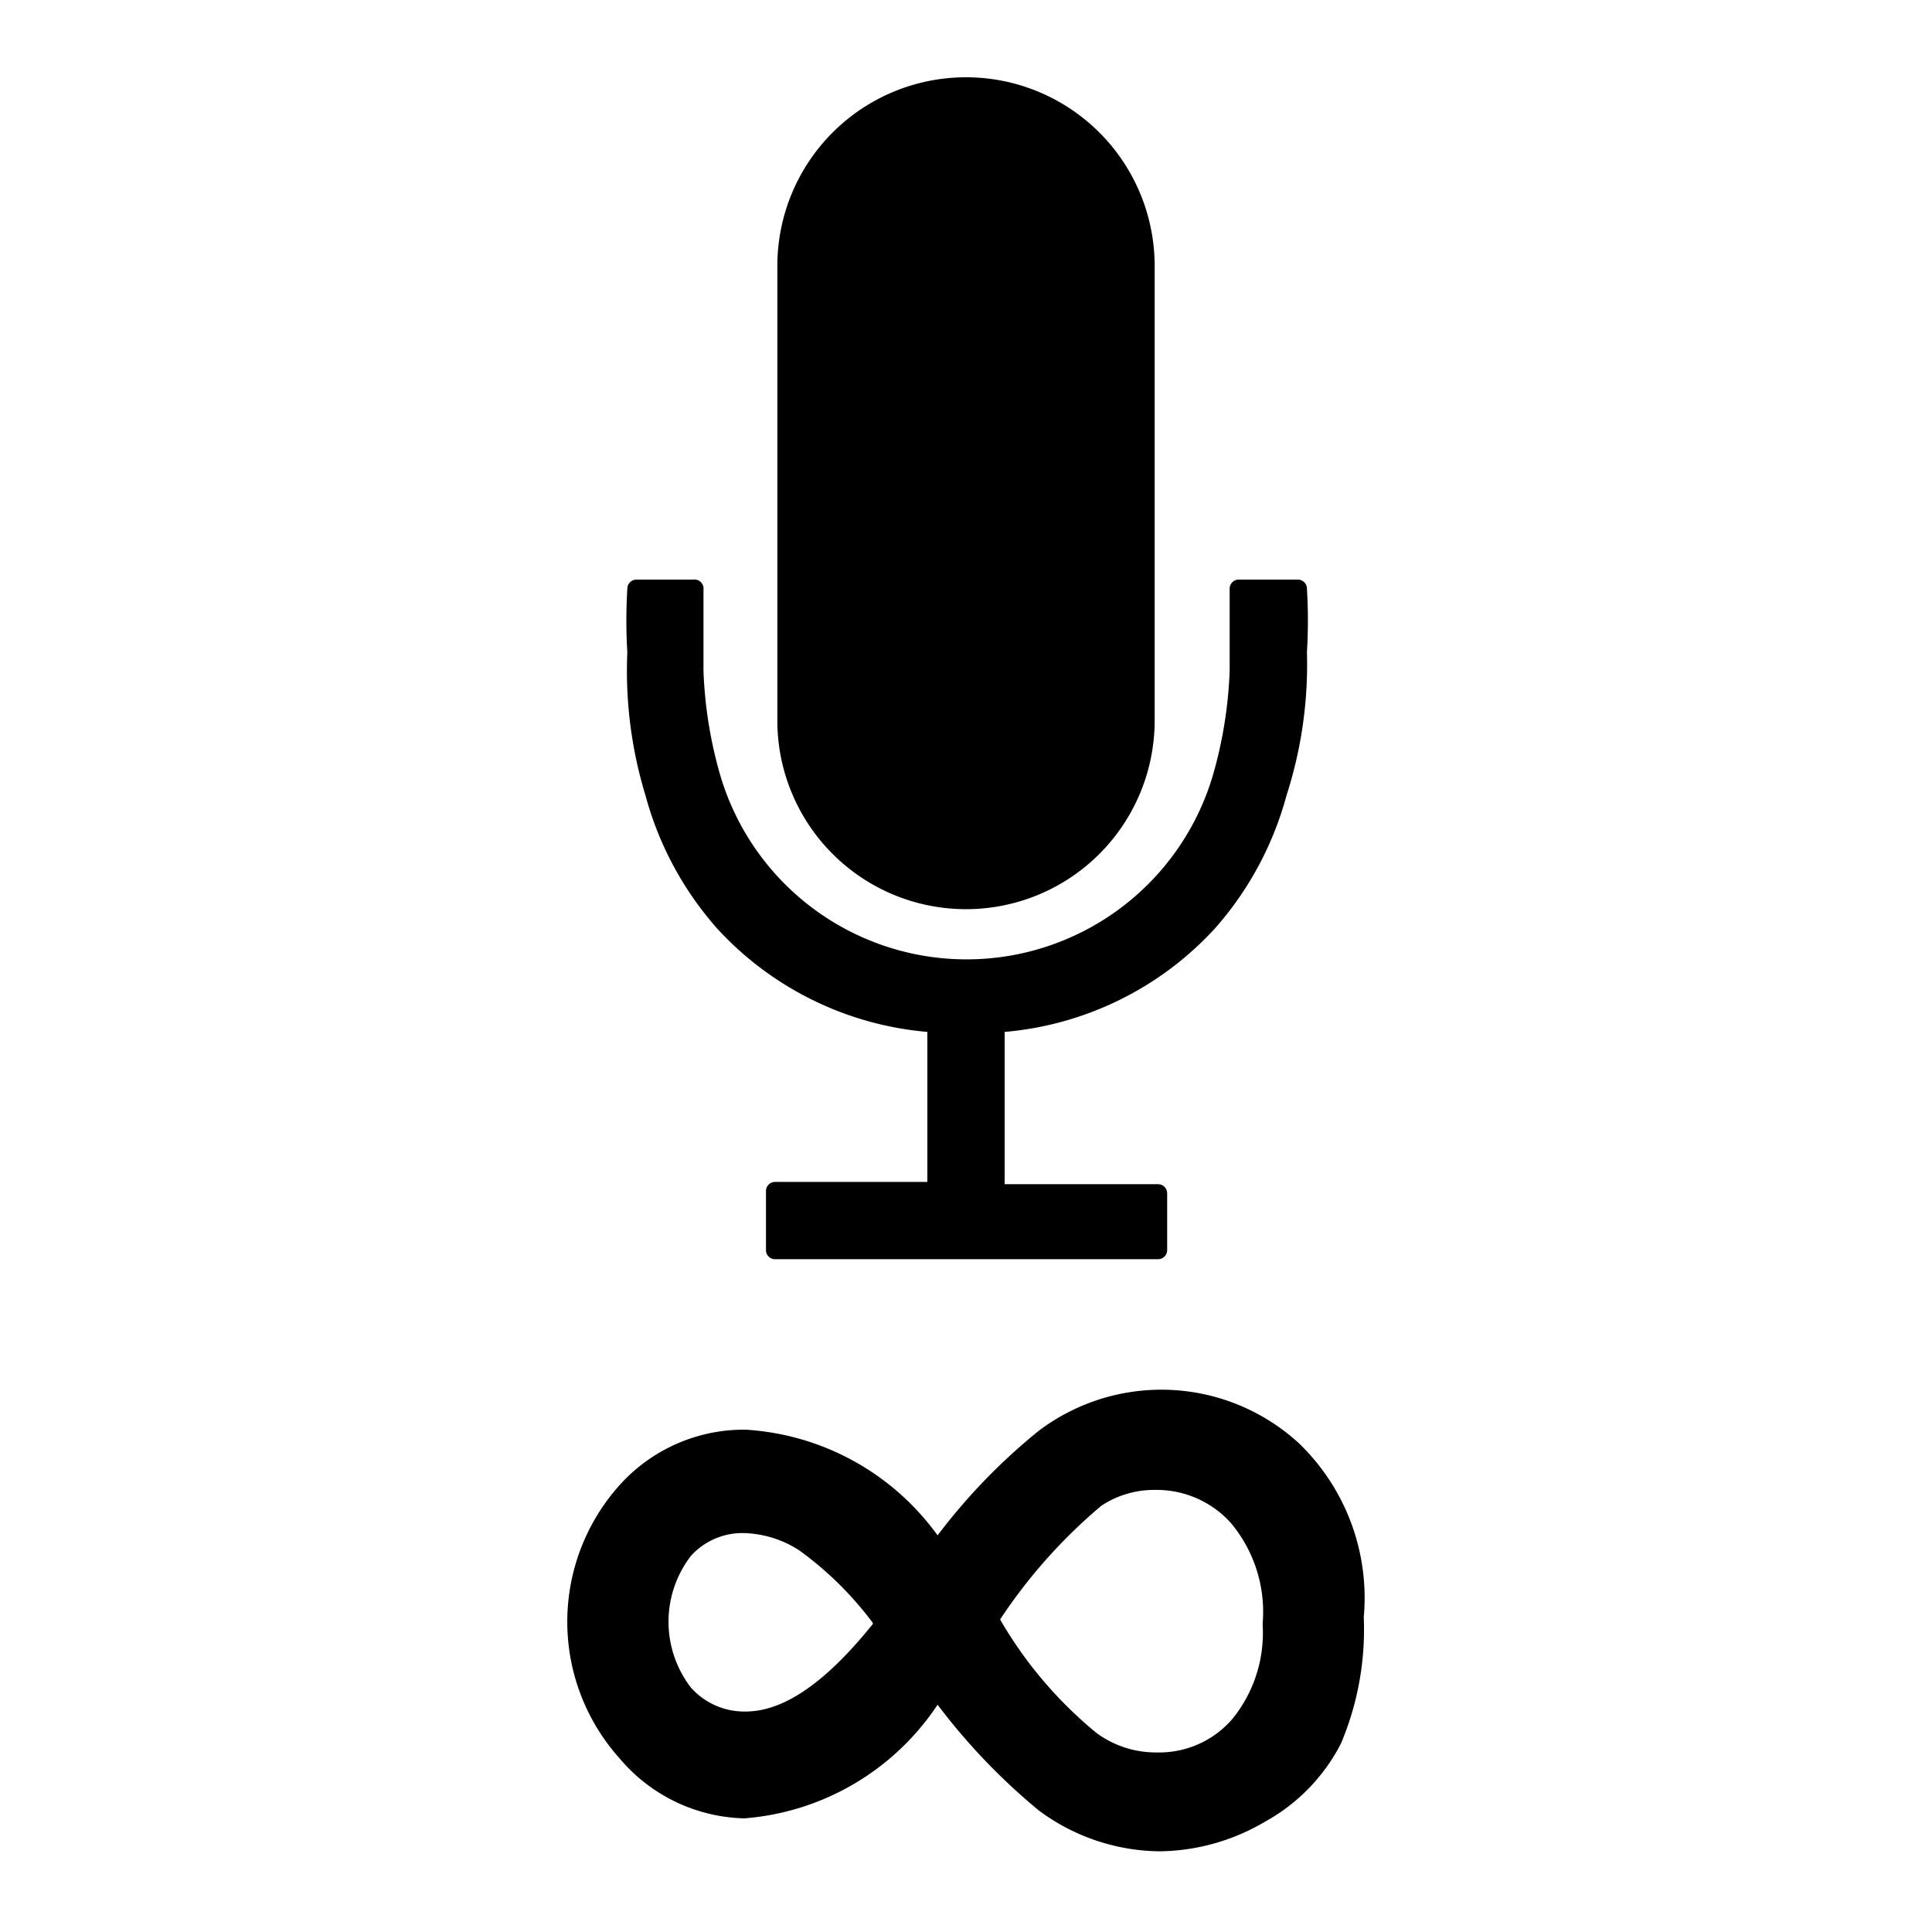 <svg id="Layer_1" data-name="Layer 1" xmlns="http://www.w3.org/2000/svg" viewBox="0 0 17 17"><path d="M11.5,5.74a4.66,4.66,0,0,0,0-.56.08.08,0,0,0-.08-.08H10.9a.08.08,0,0,0-.08.08V5.9a3.79,3.79,0,0,1-.15.93,2.26,2.26,0,0,1-4.33,0,3.79,3.79,0,0,1-.15-.93V5.19A.08.08,0,0,0,6.1,5.1H5.6a.08.08,0,0,0-.08.08,4.66,4.66,0,0,0,0,.56A3.75,3.75,0,0,0,5.68,7a2.91,2.91,0,0,0,.63,1.17,2.84,2.84,0,0,0,1.85.91V10.4H6.82a.08.08,0,0,0-.08.08V11a.08.08,0,0,0,.08.08h3.37a.08.08,0,0,0,.08-.08v-.5a.08.08,0,0,0-.08-.08H8.84V9.08a2.84,2.84,0,0,0,1.85-.91A2.91,2.91,0,0,0,11.32,7,3.75,3.75,0,0,0,11.5,5.74Z"/><path d="M8.5,8a1.66,1.66,0,0,0,1.66-1.66v-4a1.66,1.66,0,1,0-3.32,0v4A1.66,1.66,0,0,0,8.5,8Z"/><path d="M11.43,12.7a1.79,1.79,0,0,0-2.29-.11,5.26,5.26,0,0,0-.89.92,2.25,2.25,0,0,0-1.69-.93,1.47,1.47,0,0,0-1.11.49,1.8,1.8,0,0,0,0,2.4A1.48,1.48,0,0,0,6.55,16,2.25,2.25,0,0,0,8.25,15a5.5,5.5,0,0,0,.89.93,1.81,1.81,0,0,0,1.06.36,1.86,1.86,0,0,0,.93-.26,1.64,1.64,0,0,0,.67-.69A2.58,2.58,0,0,0,12,14.23,1.89,1.89,0,0,0,11.43,12.7Zm-.32,1.59a1.2,1.2,0,0,1-.27.84.85.85,0,0,1-.66.29.88.88,0,0,1-.53-.17,3.66,3.66,0,0,1-.85-1,4.68,4.68,0,0,1,.89-1,.84.84,0,0,1,.47-.14.88.88,0,0,1,.67.29A1.22,1.22,0,0,1,11.11,14.29Zm-3.43,0c-.41.51-.78.77-1.12.77a.63.63,0,0,1-.48-.21.95.95,0,0,1,0-1.16.61.61,0,0,1,.47-.2.94.94,0,0,1,.48.15A3,3,0,0,1,7.68,14.28Z"/></svg>
